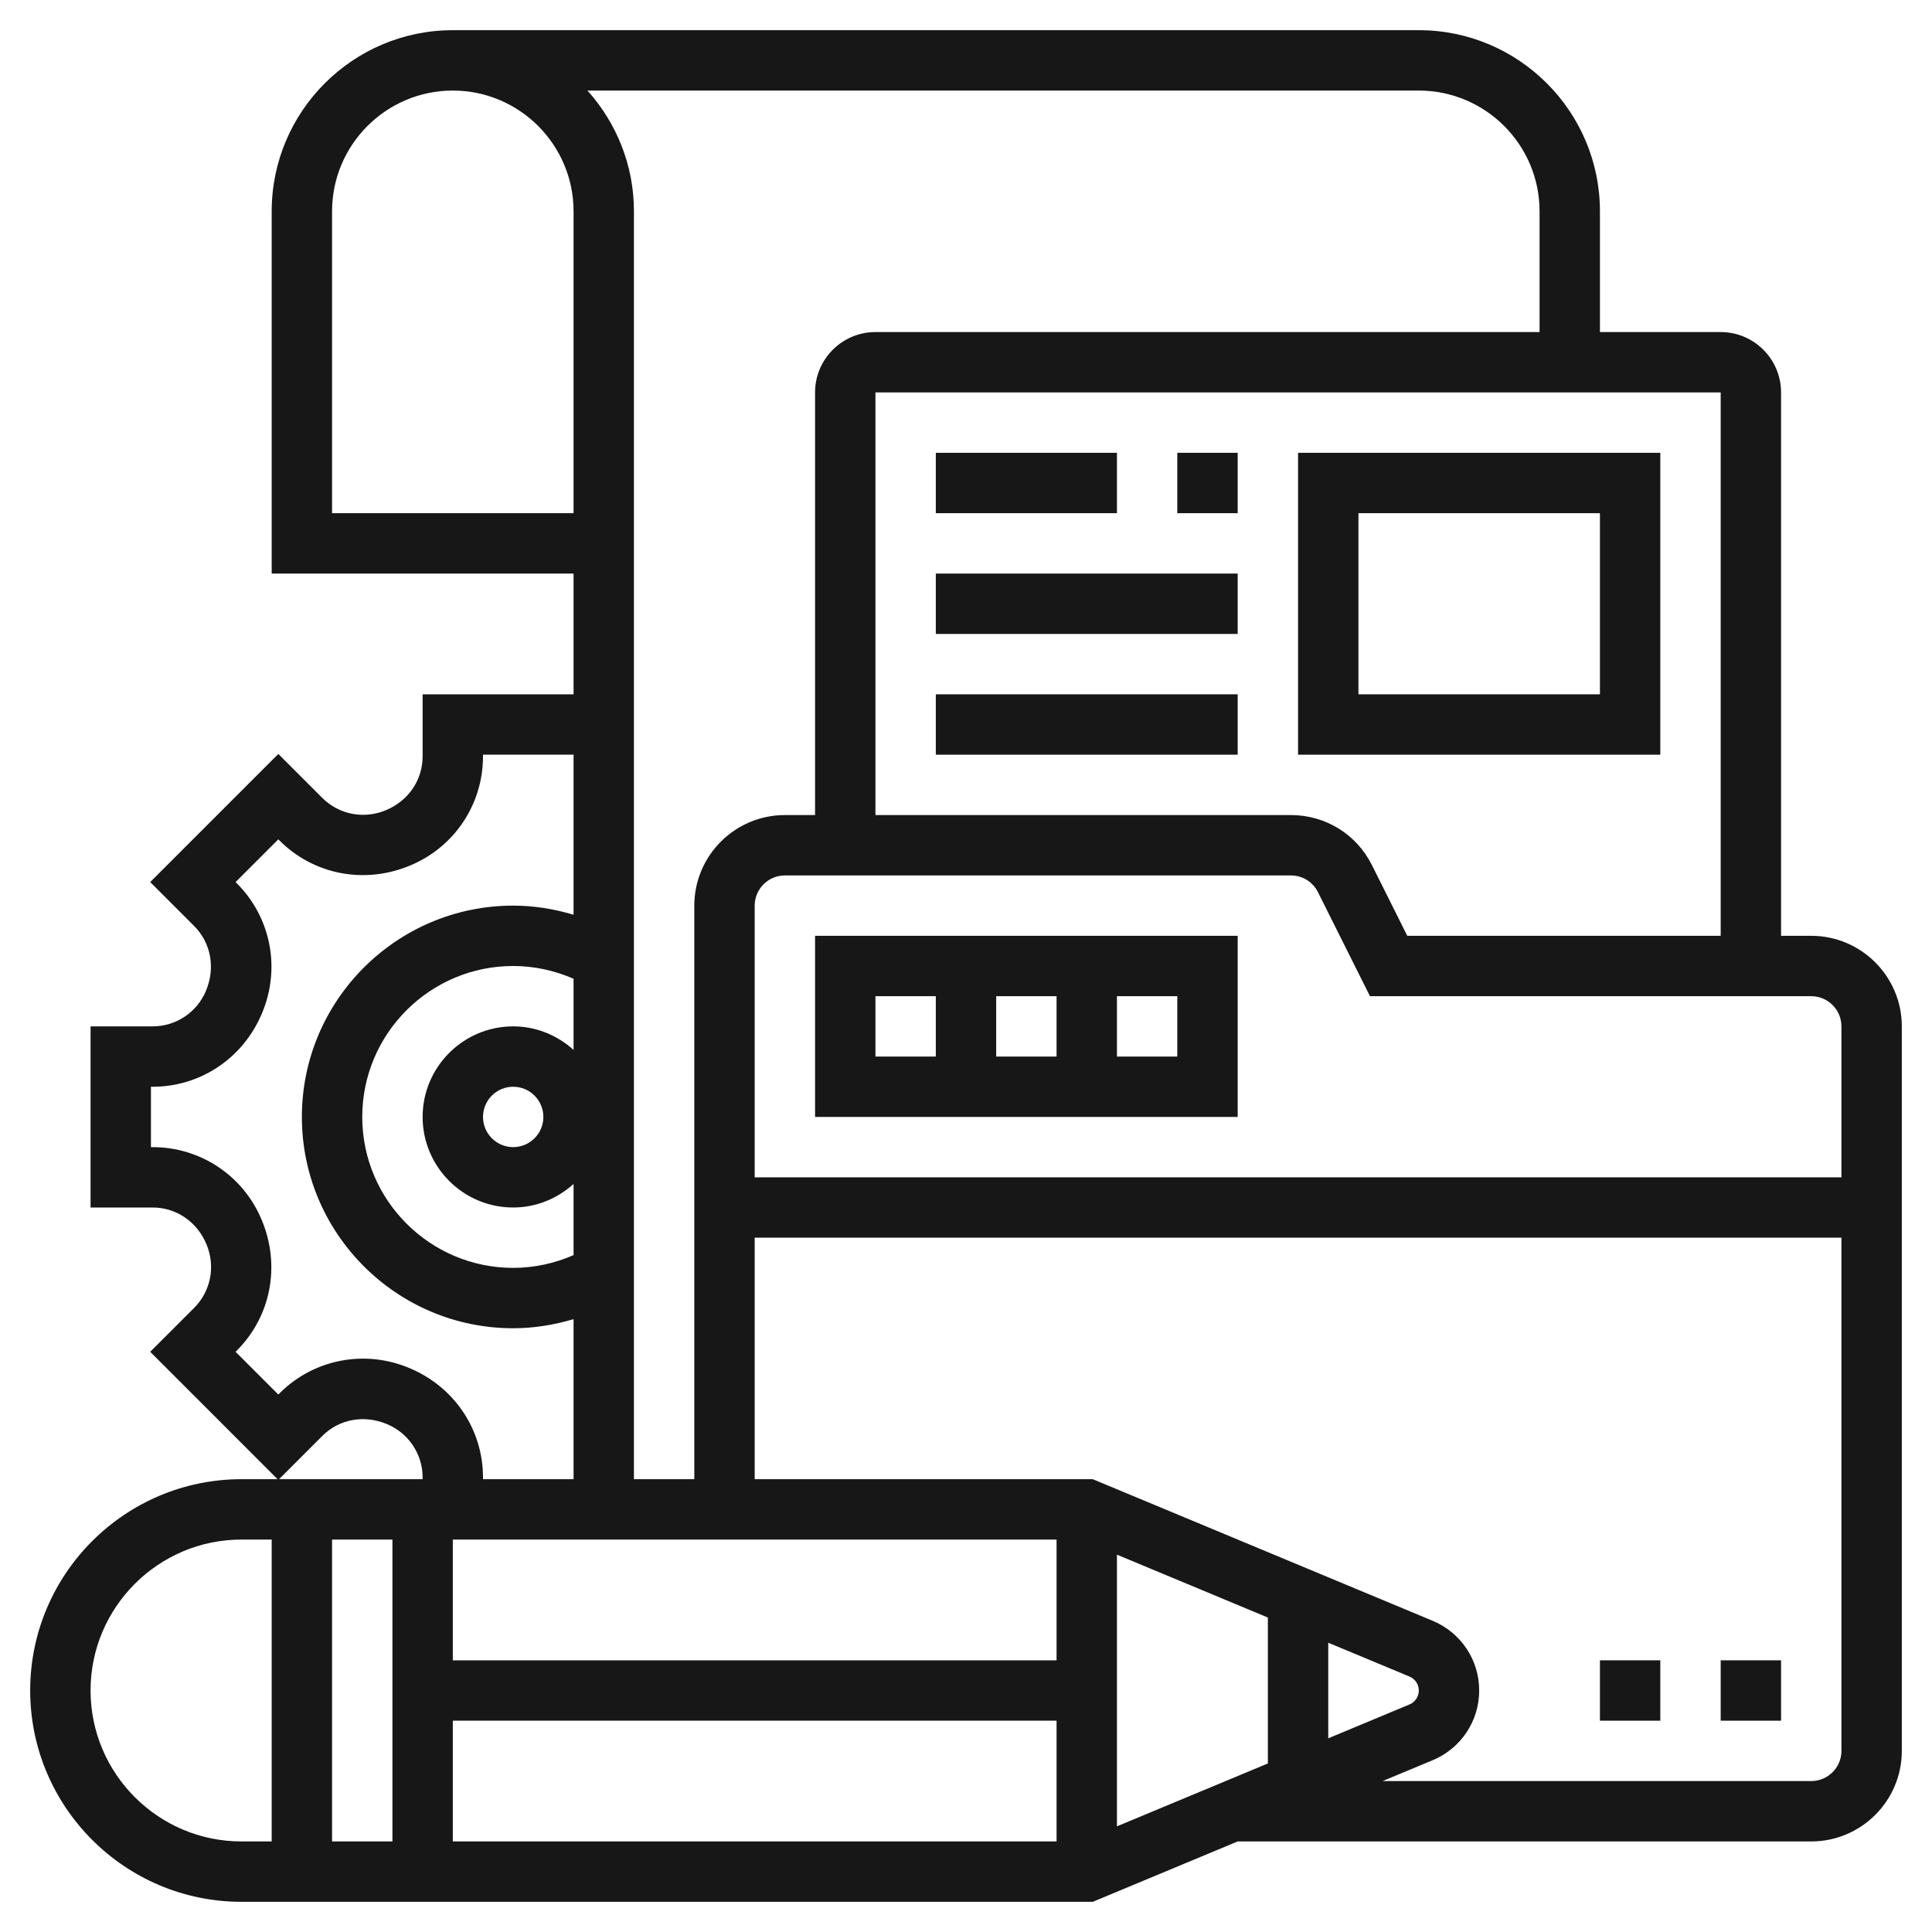 <svg height='100px' width='100px' xmlns="http://www.w3.org/2000/svg" xmlns:xlink="http://www.w3.org/1999/xlink" version="1.1" x="0px" y="0px" viewBox="0 0 64 64" style="enable-background:new 0 0 64 64;" xml:space="preserve">
  <title>Documentation</title>
  <style>
    path {
      fill: #171717;
    }
    rect {
      fill: #171717;
    }
    @media (prefers-color-scheme: dark) {
      path {
        fill: #b5b5b5;
      }
      rect {
        fill: #b5b5b5;
      }
    }
  </style>
  <g>
    <rect x="53" y="55" width="2" height="2"></rect>
    <rect x="57" y="55" width="2" height="2"></rect>
    <path d="M60,31h-1V13c0-1.103-0.897-2-2-2h-4V7c0-3.309-2.691-6-6-6H15c-3.309,0-6,2.691-6,6v12h10v4h-5v2.055   c0,0.778-0.464,1.473-1.222,1.786c-0.725,0.303-1.55,0.143-2.102-0.409L9.22,24.976L4.976,29.22l1.456,1.456   c0.551,0.551,0.711,1.376,0.393,2.141C6.527,33.535,5.833,34,5.055,34H3v6h2.055c0.778,0,1.473,0.465,1.786,1.222   c0.303,0.726,0.142,1.551-0.409,2.103L4.976,44.78L9.195,49H8c-3.86,0-7,3.141-7,7s3.14,7,7,7h28.2l4.8-2H60c1.654,0,3-1.346,3-3   V34C63,32.346,61.654,31,60,31z M61,34v5H25v-9c0-0.551,0.449-1,1-1h16.764c0.381,0,0.724,0.212,0.894,0.553L45.382,33H60   C60.551,33,61,33.448,61,34z M46.691,55.538C46.879,55.616,47,55.798,47,56s-0.121,0.384-0.308,0.462L44,57.584v-3.167   L46.691,55.538z M42,58.417L37,60.5v-9l5,2.083V58.417z M13,51v10h-2V51H13z M15,57h20v4H15V57z M35,55H15v-4h20V55z M19,34.78   c-0.532-0.48-1.229-0.78-2-0.78c-1.654,0-3,1.346-3,3s1.346,3,3,3c0.771,0,1.468-0.301,2-0.78v2.357C18.372,41.852,17.692,42,17,42   c-2.757,0-5-2.243-5-5s2.243-5,5-5c0.692,0,1.372,0.148,2,0.423V34.78z M18,37c0,0.552-0.449,1-1,1s-1-0.448-1-1s0.449-1,1-1   S18,36.448,18,37z M57,31H46.618l-1.171-2.342C44.936,27.635,43.907,27,42.764,27H29V13h28V31z M51,7v4H29c-1.103,0-2,0.897-2,2v14   h-1c-1.654,0-3,1.346-3,3v19h-2V7c0-1.538-0.586-2.937-1.54-4H47C49.206,3,51,4.794,51,7z M11,17V7c0-2.206,1.794-4,4-4   s4,1.794,4,4v10H11z M8.673,40.42C8.066,38.95,6.646,38,5.055,38H5v-2h0.055c1.591,0,3.011-0.95,3.631-2.452   c0.616-1.477,0.287-3.159-0.84-4.286L7.804,29.22l1.416-1.416l0.042,0.042c1.127,1.127,2.809,1.457,4.318,0.827   c1.47-0.606,2.42-2.027,2.42-3.618V25h3v5.302C18.353,30.109,17.681,30,17,30c-3.86,0-7,3.141-7,7s3.14,7,7,7   c0.681,0,1.353-0.109,2-0.302V49h-3v-0.055c0-1.591-0.95-3.011-2.452-3.632c-1.479-0.616-3.161-0.286-4.287,0.841L9.22,46.196   L7.804,44.78l0.042-0.042C8.972,43.611,9.302,41.929,8.673,40.42z M10.676,47.568c0.55-0.552,1.374-0.713,2.14-0.394   C13.535,47.473,14,48.167,14,48.945V49H9.244L10.676,47.568z M3,56c0-2.757,2.243-5,5-5h1v10H8C5.243,61,3,58.757,3,56z M60,59 H45.801l1.662-0.692C48.396,57.917,49,57.012,49,56s-0.604-1.917-1.538-2.308L36.2,49H25v-8h36v17C61,58.552,60.551,59,60,59z"></path>
    <path d="M27,37h14v-6H27V37z M33,35v-2h2v2H33z M39,35h-2v-2h2V35z M29,33h2v2h-2V33z"></path>
    <path d="M55,15H43v10h12V15z M53,23h-8v-6h8V23z"></path>
    <rect x="31" y="15" width="6" height="2"></rect>
    <rect x="31" y="19" width="10" height="2"></rect>
    <rect x="39" y="15" width="2" height="2"></rect>
    <rect x="31" y="23" width="10" height="2"></rect>
  </g>
</svg>
